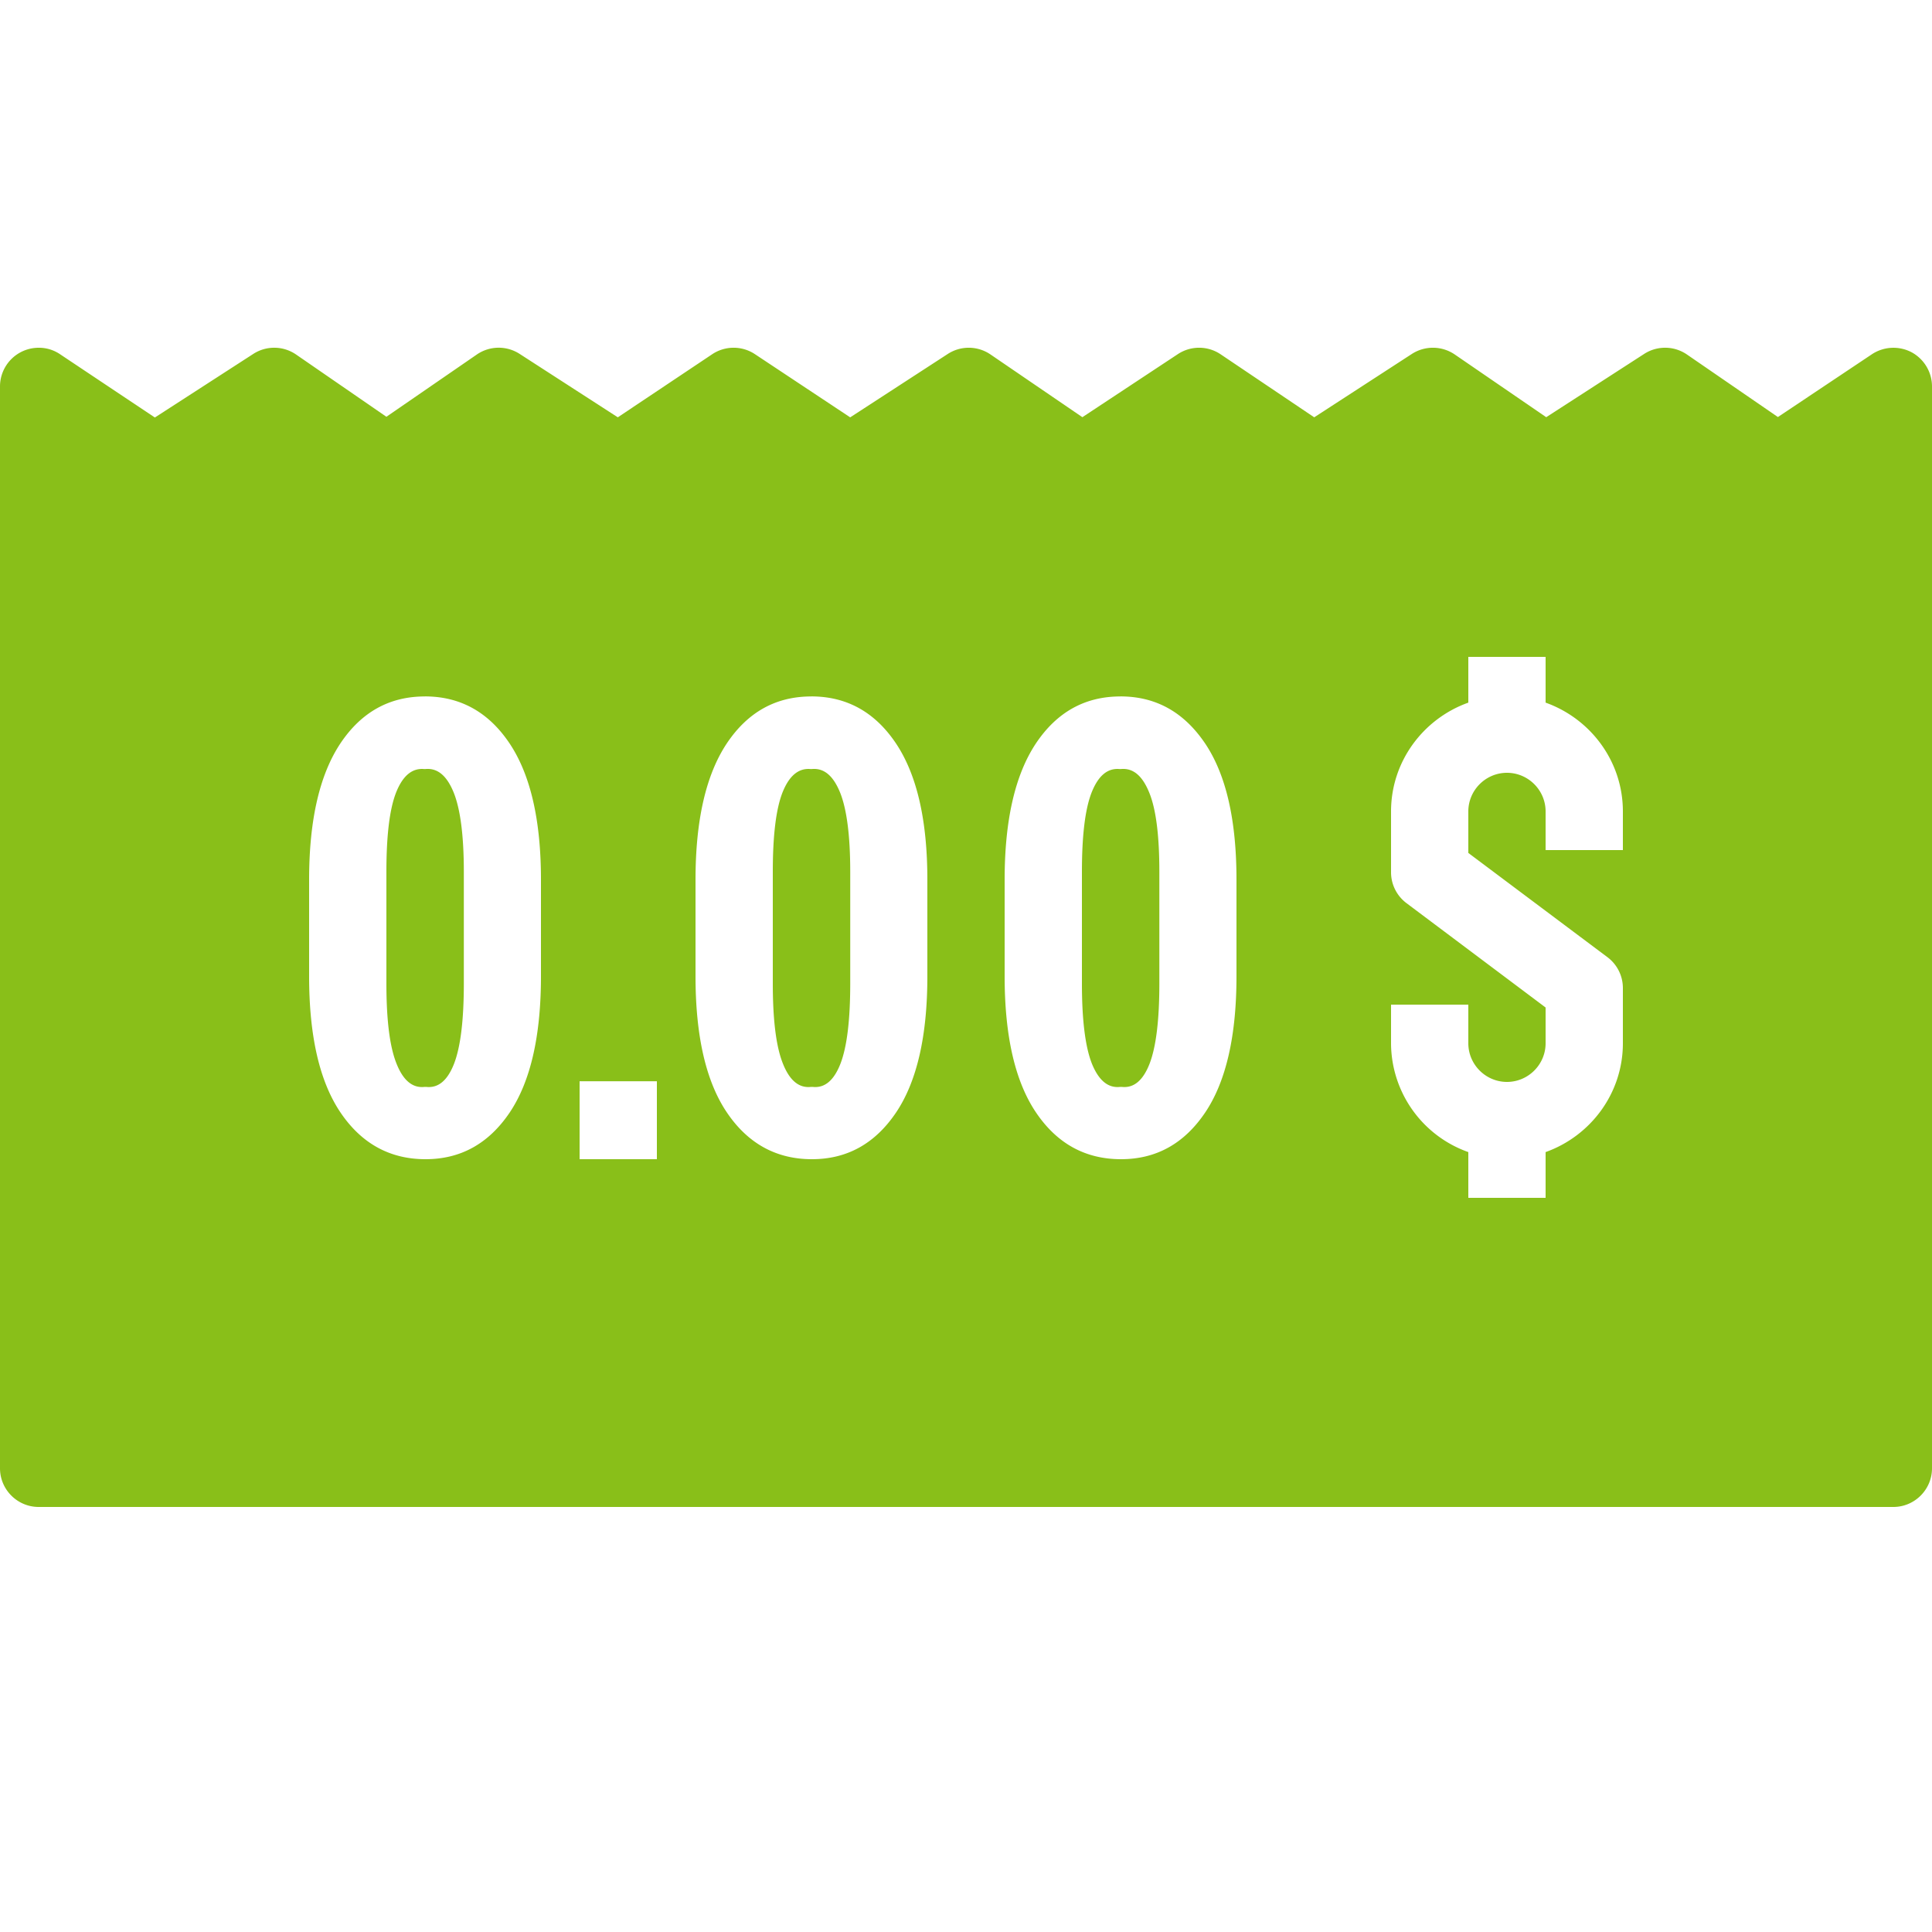<svg xmlns="http://www.w3.org/2000/svg" viewBox="0 0 256 256" width="50" height="50"><path d="M.988 9A1.002 1.002 0 0 0 0 10v28c0 .55.45 1 1 1h48c.55 0 1-.45 1-1V10c0-.367-.203-.707-.527-.883a1.01 1.01 0 0 0-1.028.051l-2.433 1.625-2.352-1.617a.998.998 0 0 0-1.11-.016l-2.534 1.637-2.364-1.621a1.004 1.004 0 0 0-1.113-.016l-2.527 1.64-2.418-1.628a.998.998 0 0 0-1.11-.008l-2.472 1.633-2.38-1.625a.997.997 0 0 0-1.109-.008l-2.52 1.637-2.468-1.637a.998.998 0 0 0-1.11.008L15.989 10.8 13.45 9.16a.998.998 0 0 0-1.11.015L10 10.786l-2.336-1.61a.998.998 0 0 0-1.11-.016l-2.546 1.645-2.453-1.637A.974.974 0 0 0 .988 9zM38 17h2v1.184c1.16.414 2 1.515 2 2.816v1h-2v-1c0-.55-.45-1-1-1s-1 .45-1 1v1.074l3.598 2.696a.999.999 0 0 1 .402.8V27c0 1.3-.84 2.402-2 2.816V31h-2v-1.184A2.999 2.999 0 0 1 36 27v-1h2v1c0 .55.45 1 1 1s1-.45 1-1v-.926l-3.598-2.699a.999.999 0 0 1-.402-.8V21c0-1.3.84-2.402 2-2.816zm-27.004 1.023c.914 0 1.645.403 2.188 1.211.543.809.816 1.985.816 3.532v2.5c0 1.554-.273 2.73-.812 3.53-.543.802-1.266 1.204-2.176 1.204-.918 0-1.653-.402-2.196-1.203-.543-.8-.816-1.977-.816-3.531v-2.5c0-1.547.273-2.723.813-3.532.542-.808 1.269-1.21 2.183-1.21zm10 0c.914 0 1.645.403 2.188 1.211.543.809.816 1.985.816 3.532v2.5c0 1.554-.273 2.73-.813 3.53-.542.802-1.265 1.204-2.175 1.204-.918 0-1.653-.402-2.196-1.203-.543-.8-.816-1.977-.816-3.531v-2.5c0-1.547.273-2.723.813-3.532.542-.808 1.269-1.21 2.183-1.21zm8 0c.914 0 1.64.403 2.188 1.211.546.809.816 1.985.816 3.532v2.5c0 1.554-.273 2.73-.813 3.53-.542.802-1.265 1.204-2.175 1.204-.922 0-1.653-.402-2.196-1.203-.543-.8-.816-1.977-.816-3.531v-2.5c0-1.547.273-2.723.813-3.532.542-.808 1.269-1.21 2.183-1.21zm-18.02 1.88c-.312-.028-.554.175-.726.609-.168.43-.25 1.113-.25 2.05v2.891c0 .945.086 1.637.262 2.074.172.434.414.637.726.602h.043c.313.035.551-.168.719-.598.168-.433.254-1.125.254-2.078v-2.89c0-.938-.09-1.622-.262-2.051-.176-.434-.414-.637-.726-.61zm10 0c-.312-.028-.554.175-.726.609-.168.43-.25 1.113-.25 2.05v2.891c0 .945.086 1.637.262 2.074.172.434.414.637.726.602h.043c.313.035.551-.168.719-.598.168-.433.254-1.125.254-2.078v-2.89c0-.938-.09-1.622-.262-2.051-.176-.434-.414-.637-.726-.61zm7.997 0c-.313-.028-.551.175-.723.609-.168.43-.25 1.113-.25 2.05v2.891c0 .945.086 1.637.258 2.074.176.434.418.637.73.602h.043c.313.035.551-.168.719-.598.168-.433.254-1.125.254-2.078v-2.89c0-.938-.086-1.622-.262-2.051-.176-.434-.414-.637-.726-.61zM15 27.983h2V30h-2z" transform="scale(5.12)" fill="#89bf19" stroke-miterlimit="10" font-family="none" font-weight="none" font-size="none" text-anchor="none" style="mix-blend-mode:normal"/></svg>